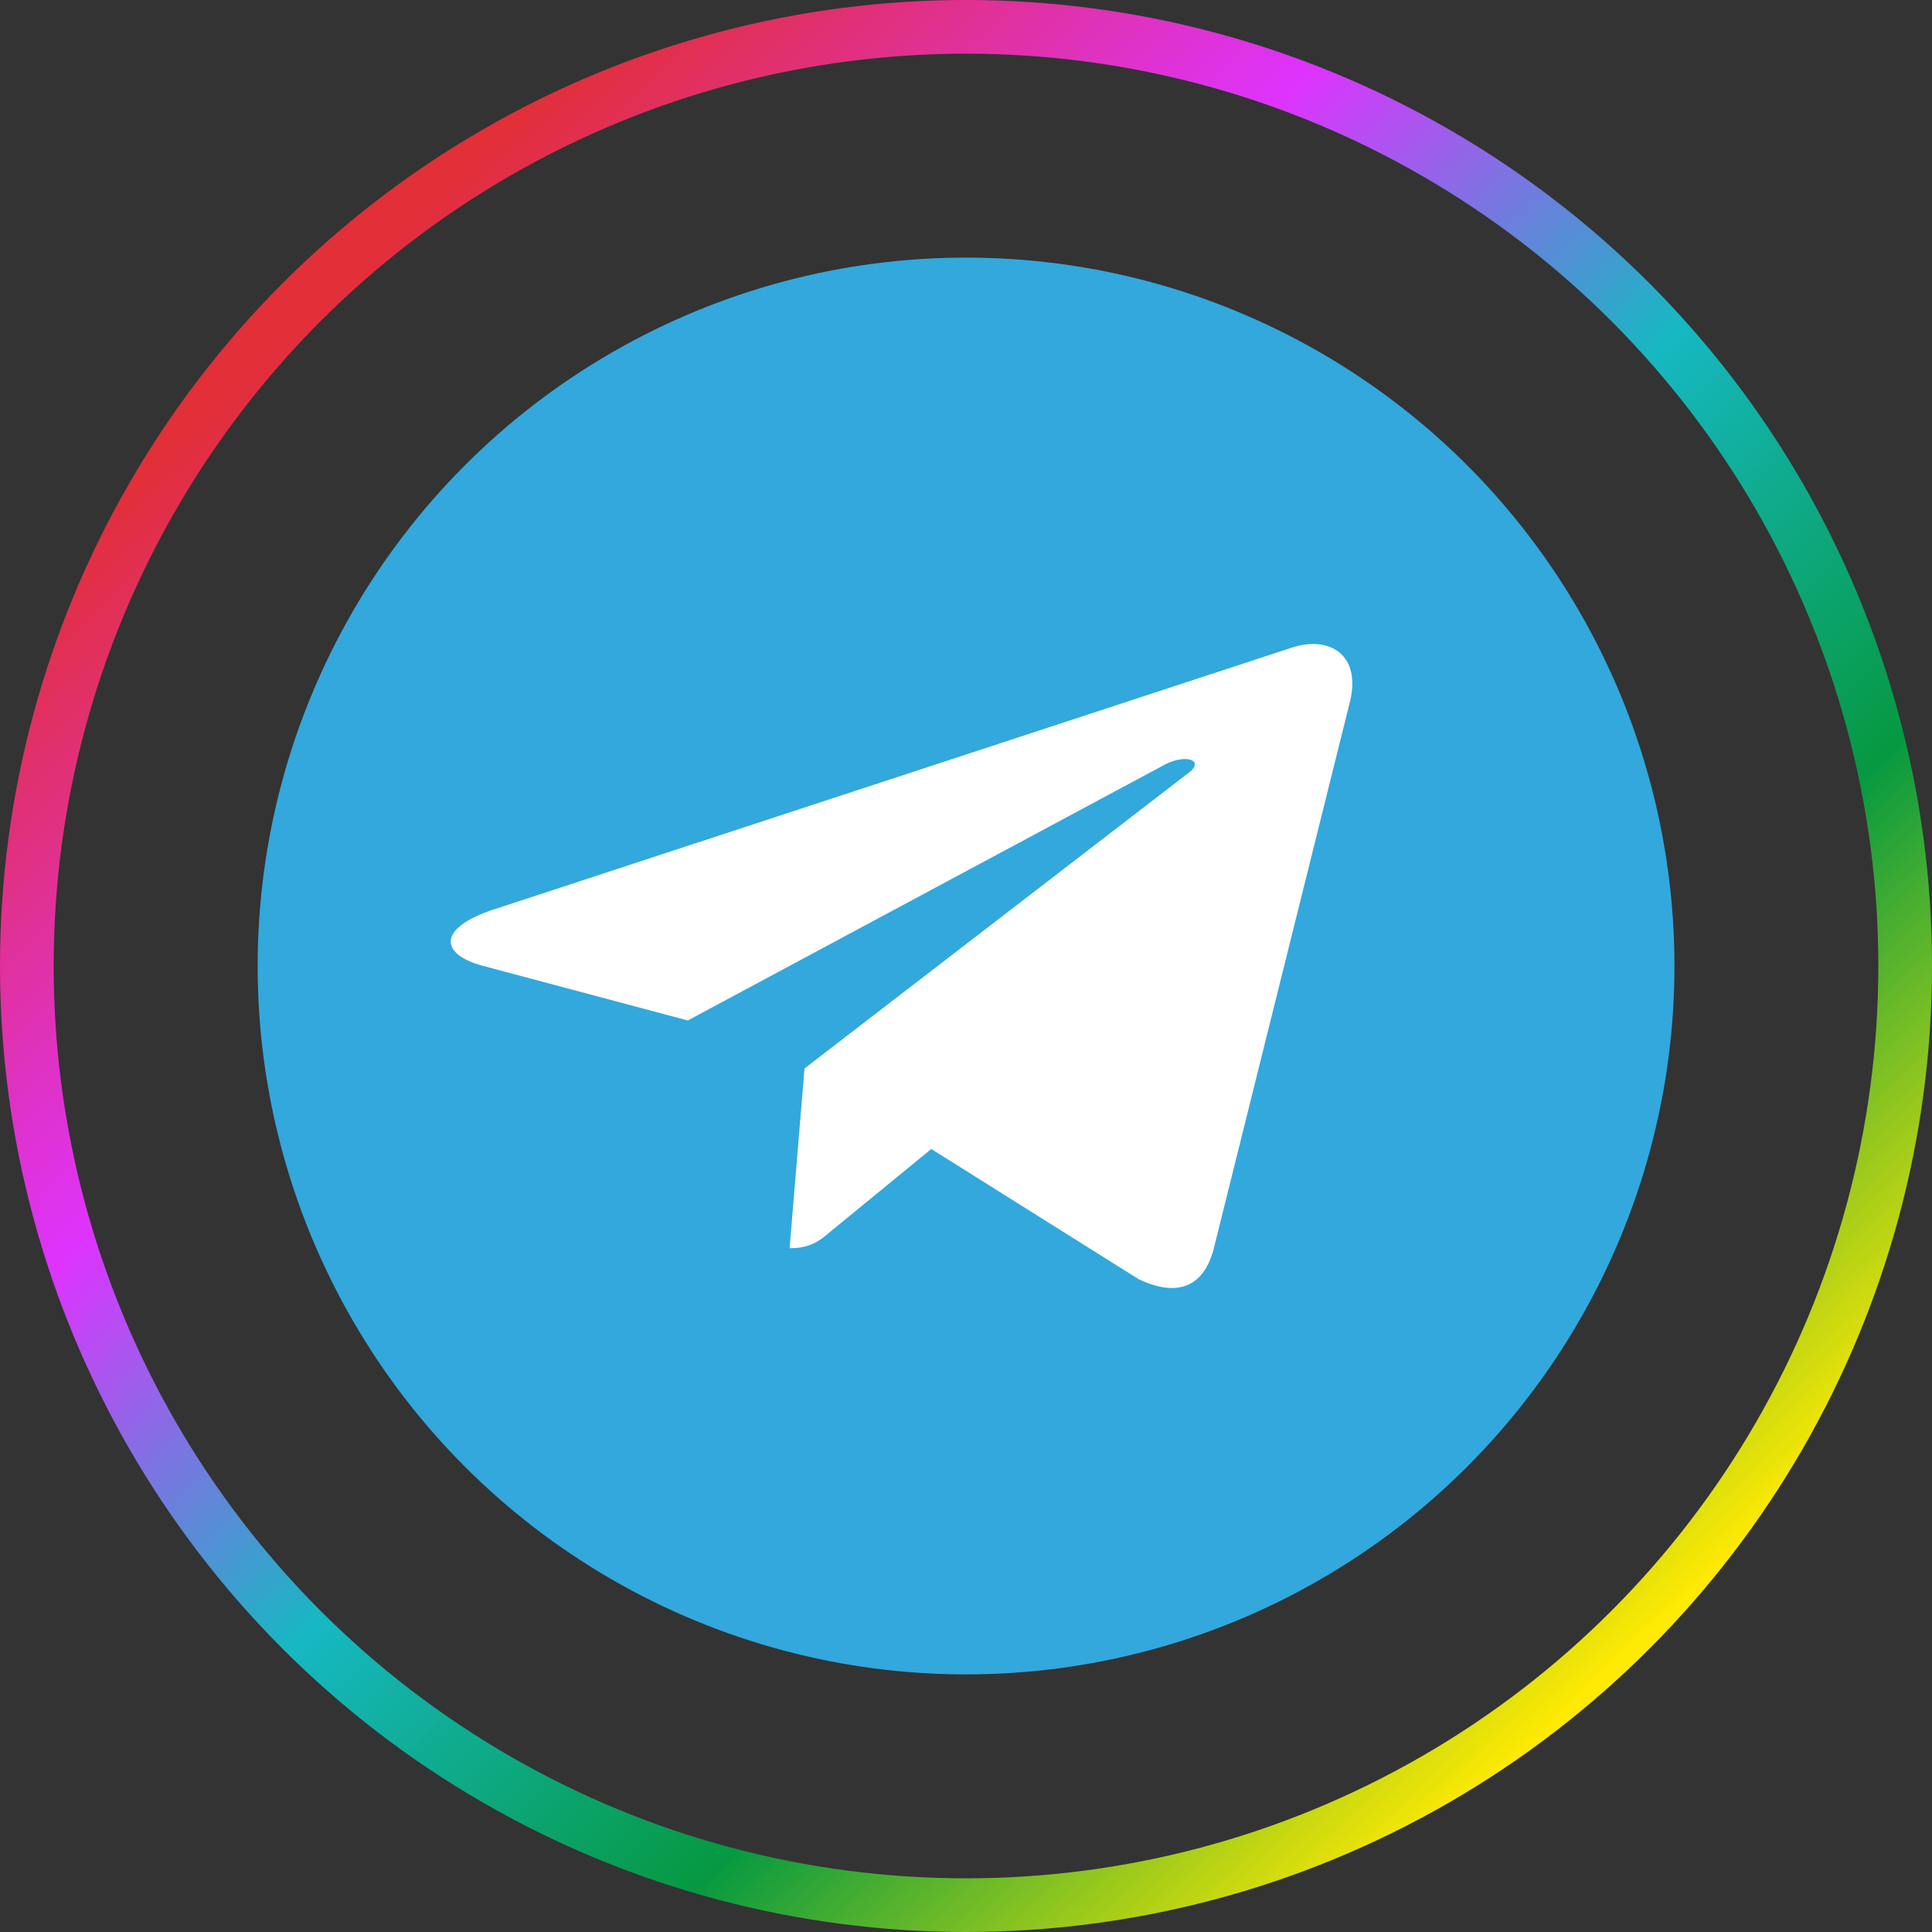 <svg width="36" height="36" viewBox="0 0 36 36" fill="none" xmlns="http://www.w3.org/2000/svg">
<rect x="0" y="0" width="36" height="36" fill="#333333" stroke="none"/>
<circle cx="18" cy="18" r="17.5" stroke="url(#paint0_linear_248_368)"/>
<circle cx="18.001" cy="18" r="13.2" fill="#32A8DD"/>
<path d="M14.991 19.909L14.713 23.259C15.11 23.259 15.283 23.113 15.489 22.937L17.353 21.41L21.216 23.835C21.924 24.173 22.423 23.995 22.614 23.276L25.15 13.093L25.151 13.092C25.375 12.195 24.772 11.844 24.082 12.064L9.178 16.954C8.161 17.293 8.177 17.779 9.005 17.999L12.816 19.015L21.666 14.268C22.082 14.032 22.461 14.163 22.15 14.399L14.991 19.909Z" fill="white"/>
<defs>
<linearGradient id="paint0_linear_248_368" x1="5.754" y1="5.828" x2="29.951" y2="31.205" gradientUnits="userSpaceOnUse">
<stop stop-color="#E22F38"/>
<stop offset="0.274" stop-color="#DE33FE"/>
<stop offset="0.508" stop-color="#16B8C3"/>
<stop offset="0.748" stop-color="#069941"/>
<stop offset="1" stop-color="#FFEA03"/>
</linearGradient>
</defs>
</svg>
